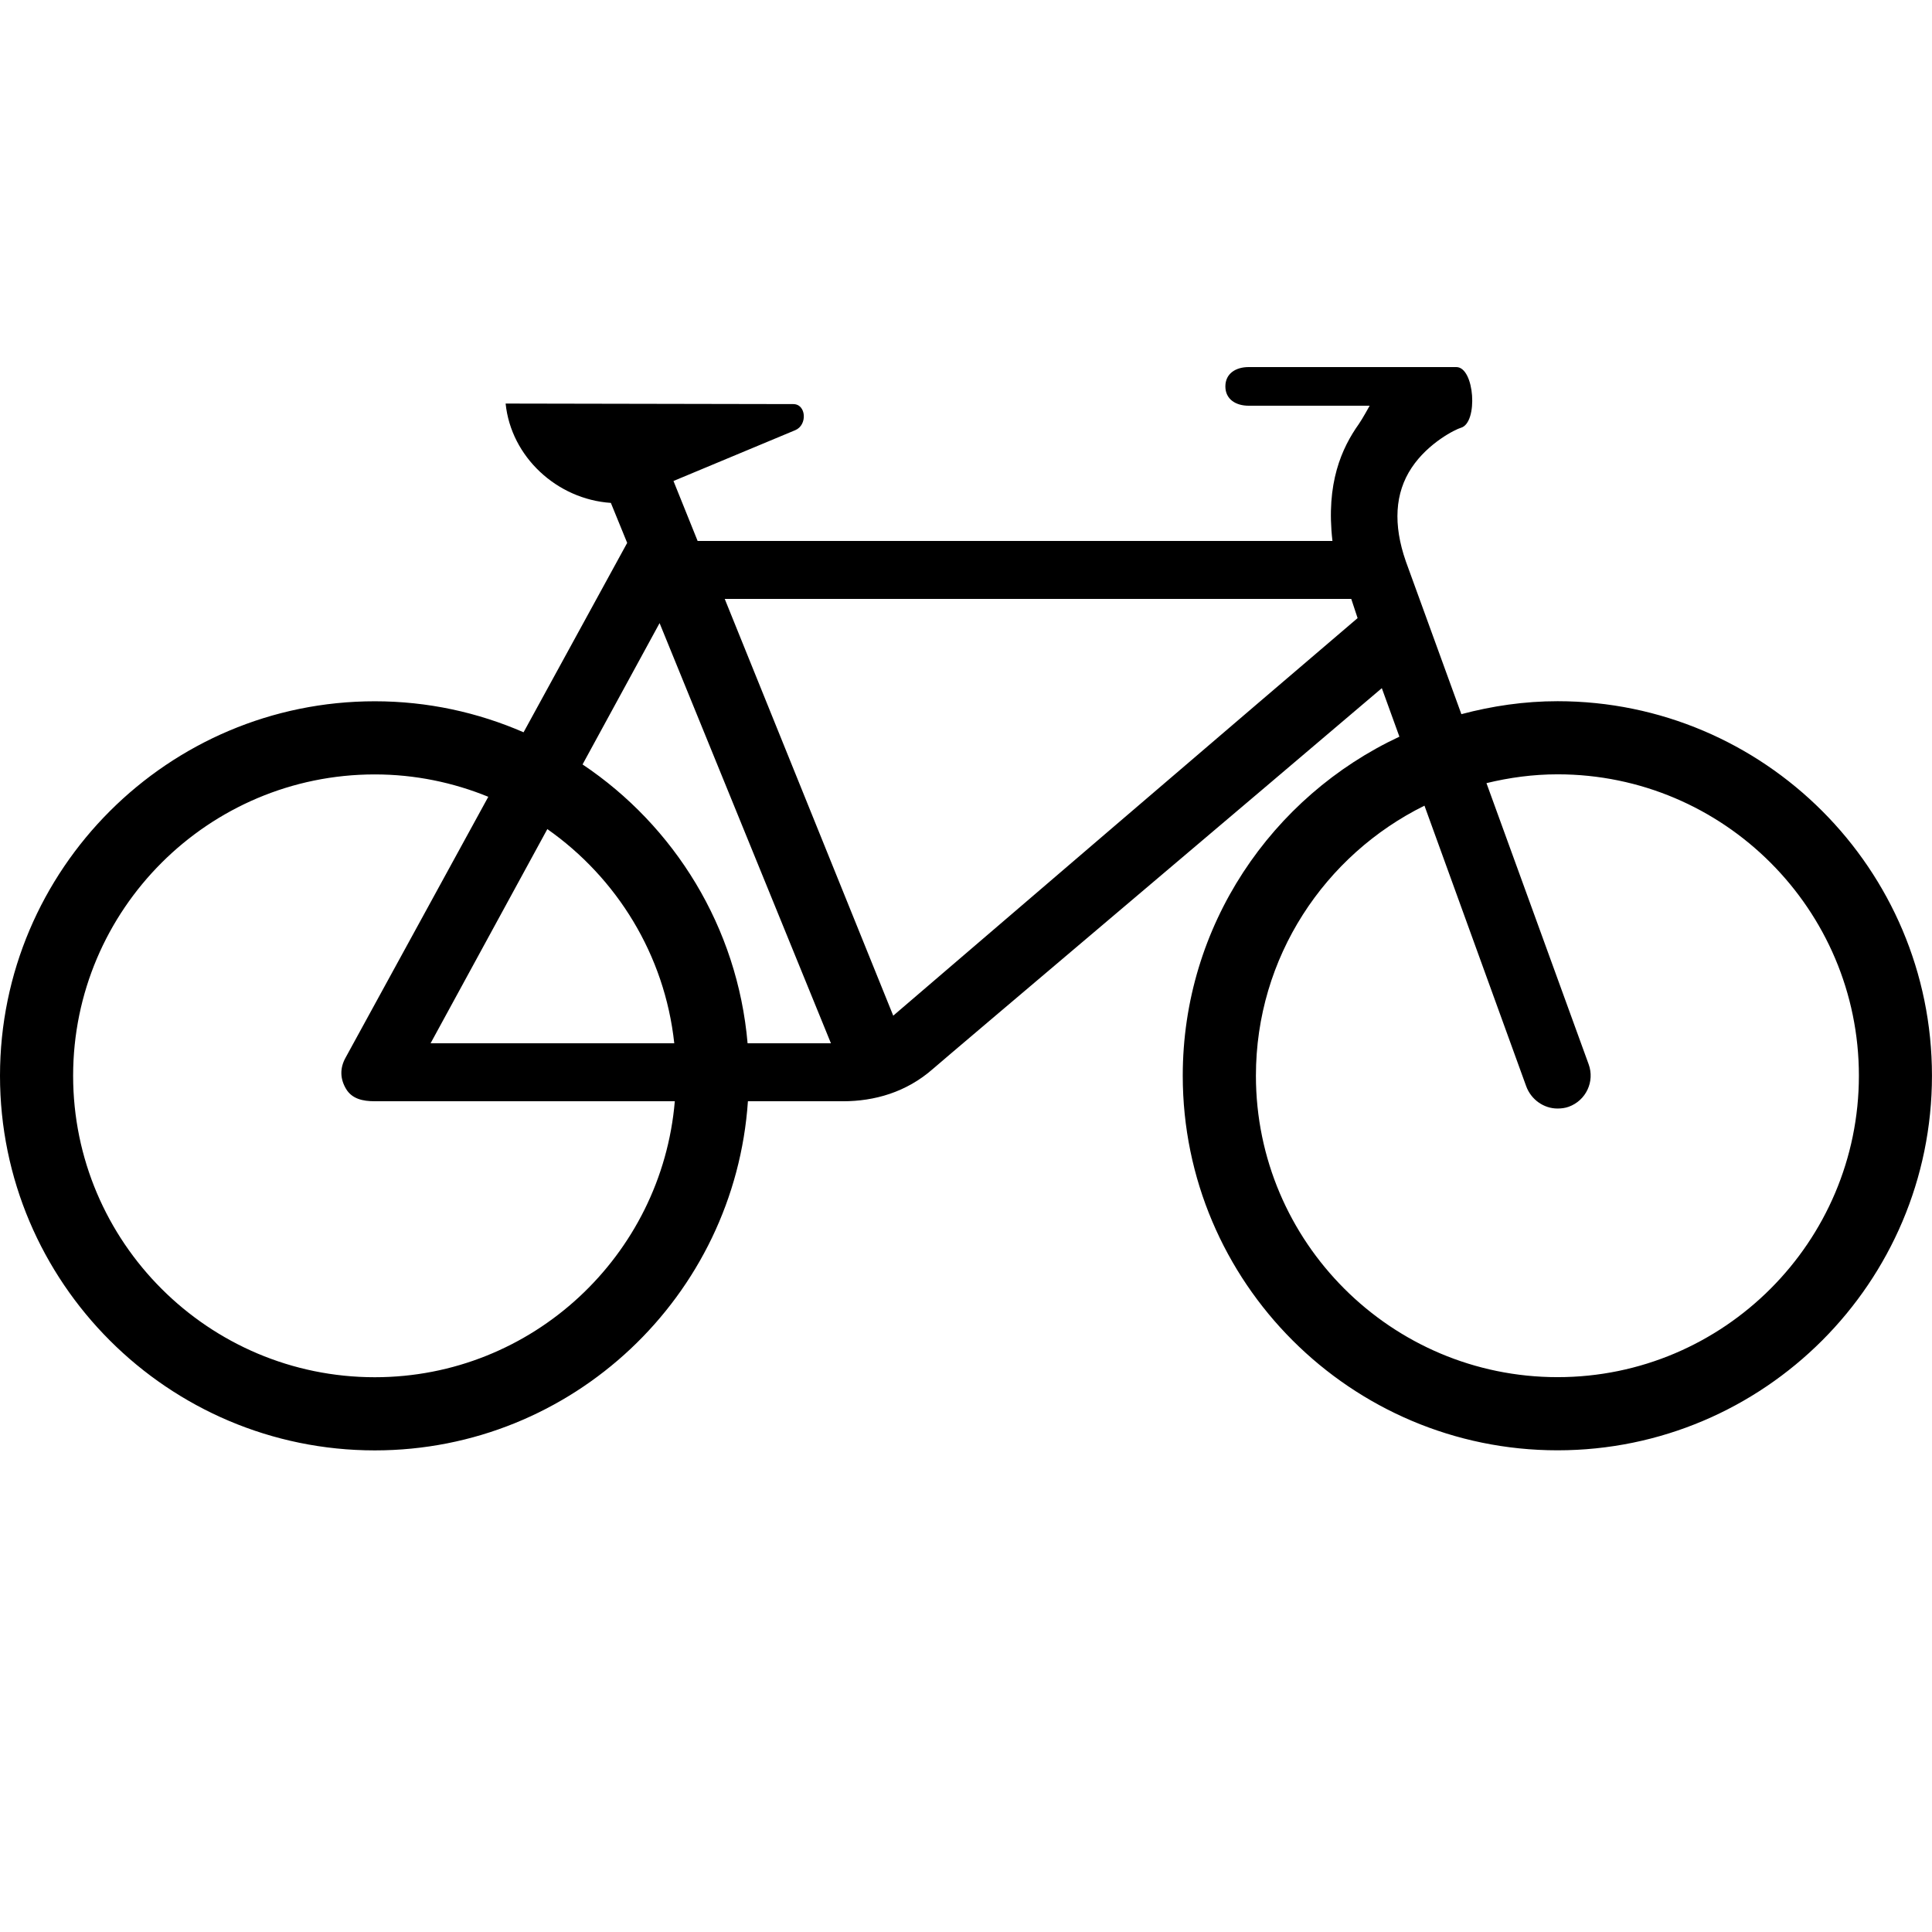 <svg xmlns="http://www.w3.org/2000/svg" xmlns:xlink="http://www.w3.org/1999/xlink" version="1.1" id="Layer_1" x="0px" y="0px" width="100px" height="100px" viewBox="0 0 100 100" enable-background="new 0 0 100 100" xml:space="preserve">
<path d="M80.62,36.294c-1.724,0-3.388,0.248-4.979,0.671l-2.873-7.903c-0.67-1.917-0.57-3.548,0.299-4.853  c0.861-1.295,2.277-1.991,2.547-2.066C76.523,21.888,76.329,19,75.379,19h-10.75c-0.665,0-1.204,0.334-1.204,1s0.539,1,1.204,1  h6.264c0,0-0.383,0.698-0.561,0.948C69.454,23.186,68.621,25,68.967,28H36.109l-1.25-3.104l6.301-2.629  c0.644-0.266,0.573-1.351-0.099-1.351l-14.89-0.028c0.28,2.755,2.654,4.955,5.447,5.142l0.845,2.07L27.1,37.903  c-2.362-1.028-4.964-1.605-7.701-1.605C8.702,36.298,0,44.993,0,55.681c0,10.692,8.702,19.391,19.399,19.391  c10.241,0,18.631-7.994,19.313-18.071h4.922c1.623,0,3.272-0.463,4.646-1.668c0.801-0.703,17.537-14.855,23.243-19.714l0.91,2.511  c-6.611,3.092-11.214,9.785-11.214,17.548c0,10.691,8.703,19.39,19.399,19.39c10.686,0,19.38-8.698,19.38-19.39  C100,44.989,91.306,36.294,80.62,36.294z M19.399,71.285c-8.609,0-15.614-7-15.614-15.604c0-8.6,7.004-15.597,15.614-15.597  c2.079,0,4.06,0.417,5.875,1.158l-7.395,13.517c-0.291,0.533-0.279,1.078,0.031,1.6C18.221,56.881,18.783,57,19.39,57h15.538  C34.254,64.988,27.554,71.285,19.399,71.285z M28.33,42.914c3.59,2.52,6.077,6.505,6.57,11.086H22.287L28.33,42.914z M38.695,54  c-0.52-6.011-3.784-11.247-8.542-14.433l3.987-7.315L43.009,54H38.695z M46.234,52.571L37.512,31h32.429l0.328,0.993  C65.999,35.629,48.535,50.592,46.234,52.571z M80.62,71.281c-8.61,0-15.614-7-15.614-15.604c0-6.128,3.564-11.427,8.724-13.976  l5.264,14.518c0.254,0.699,0.914,1.158,1.617,1.158c0.195,0,0.394-0.021,0.588-0.092c0.893-0.325,1.354-1.305,1.029-2.199  l-5.289-14.551c1.183-0.287,2.411-0.456,3.682-0.456c8.599,0,15.595,6.998,15.595,15.598C96.215,64.281,89.219,71.281,80.62,71.281z  "/>
</svg>